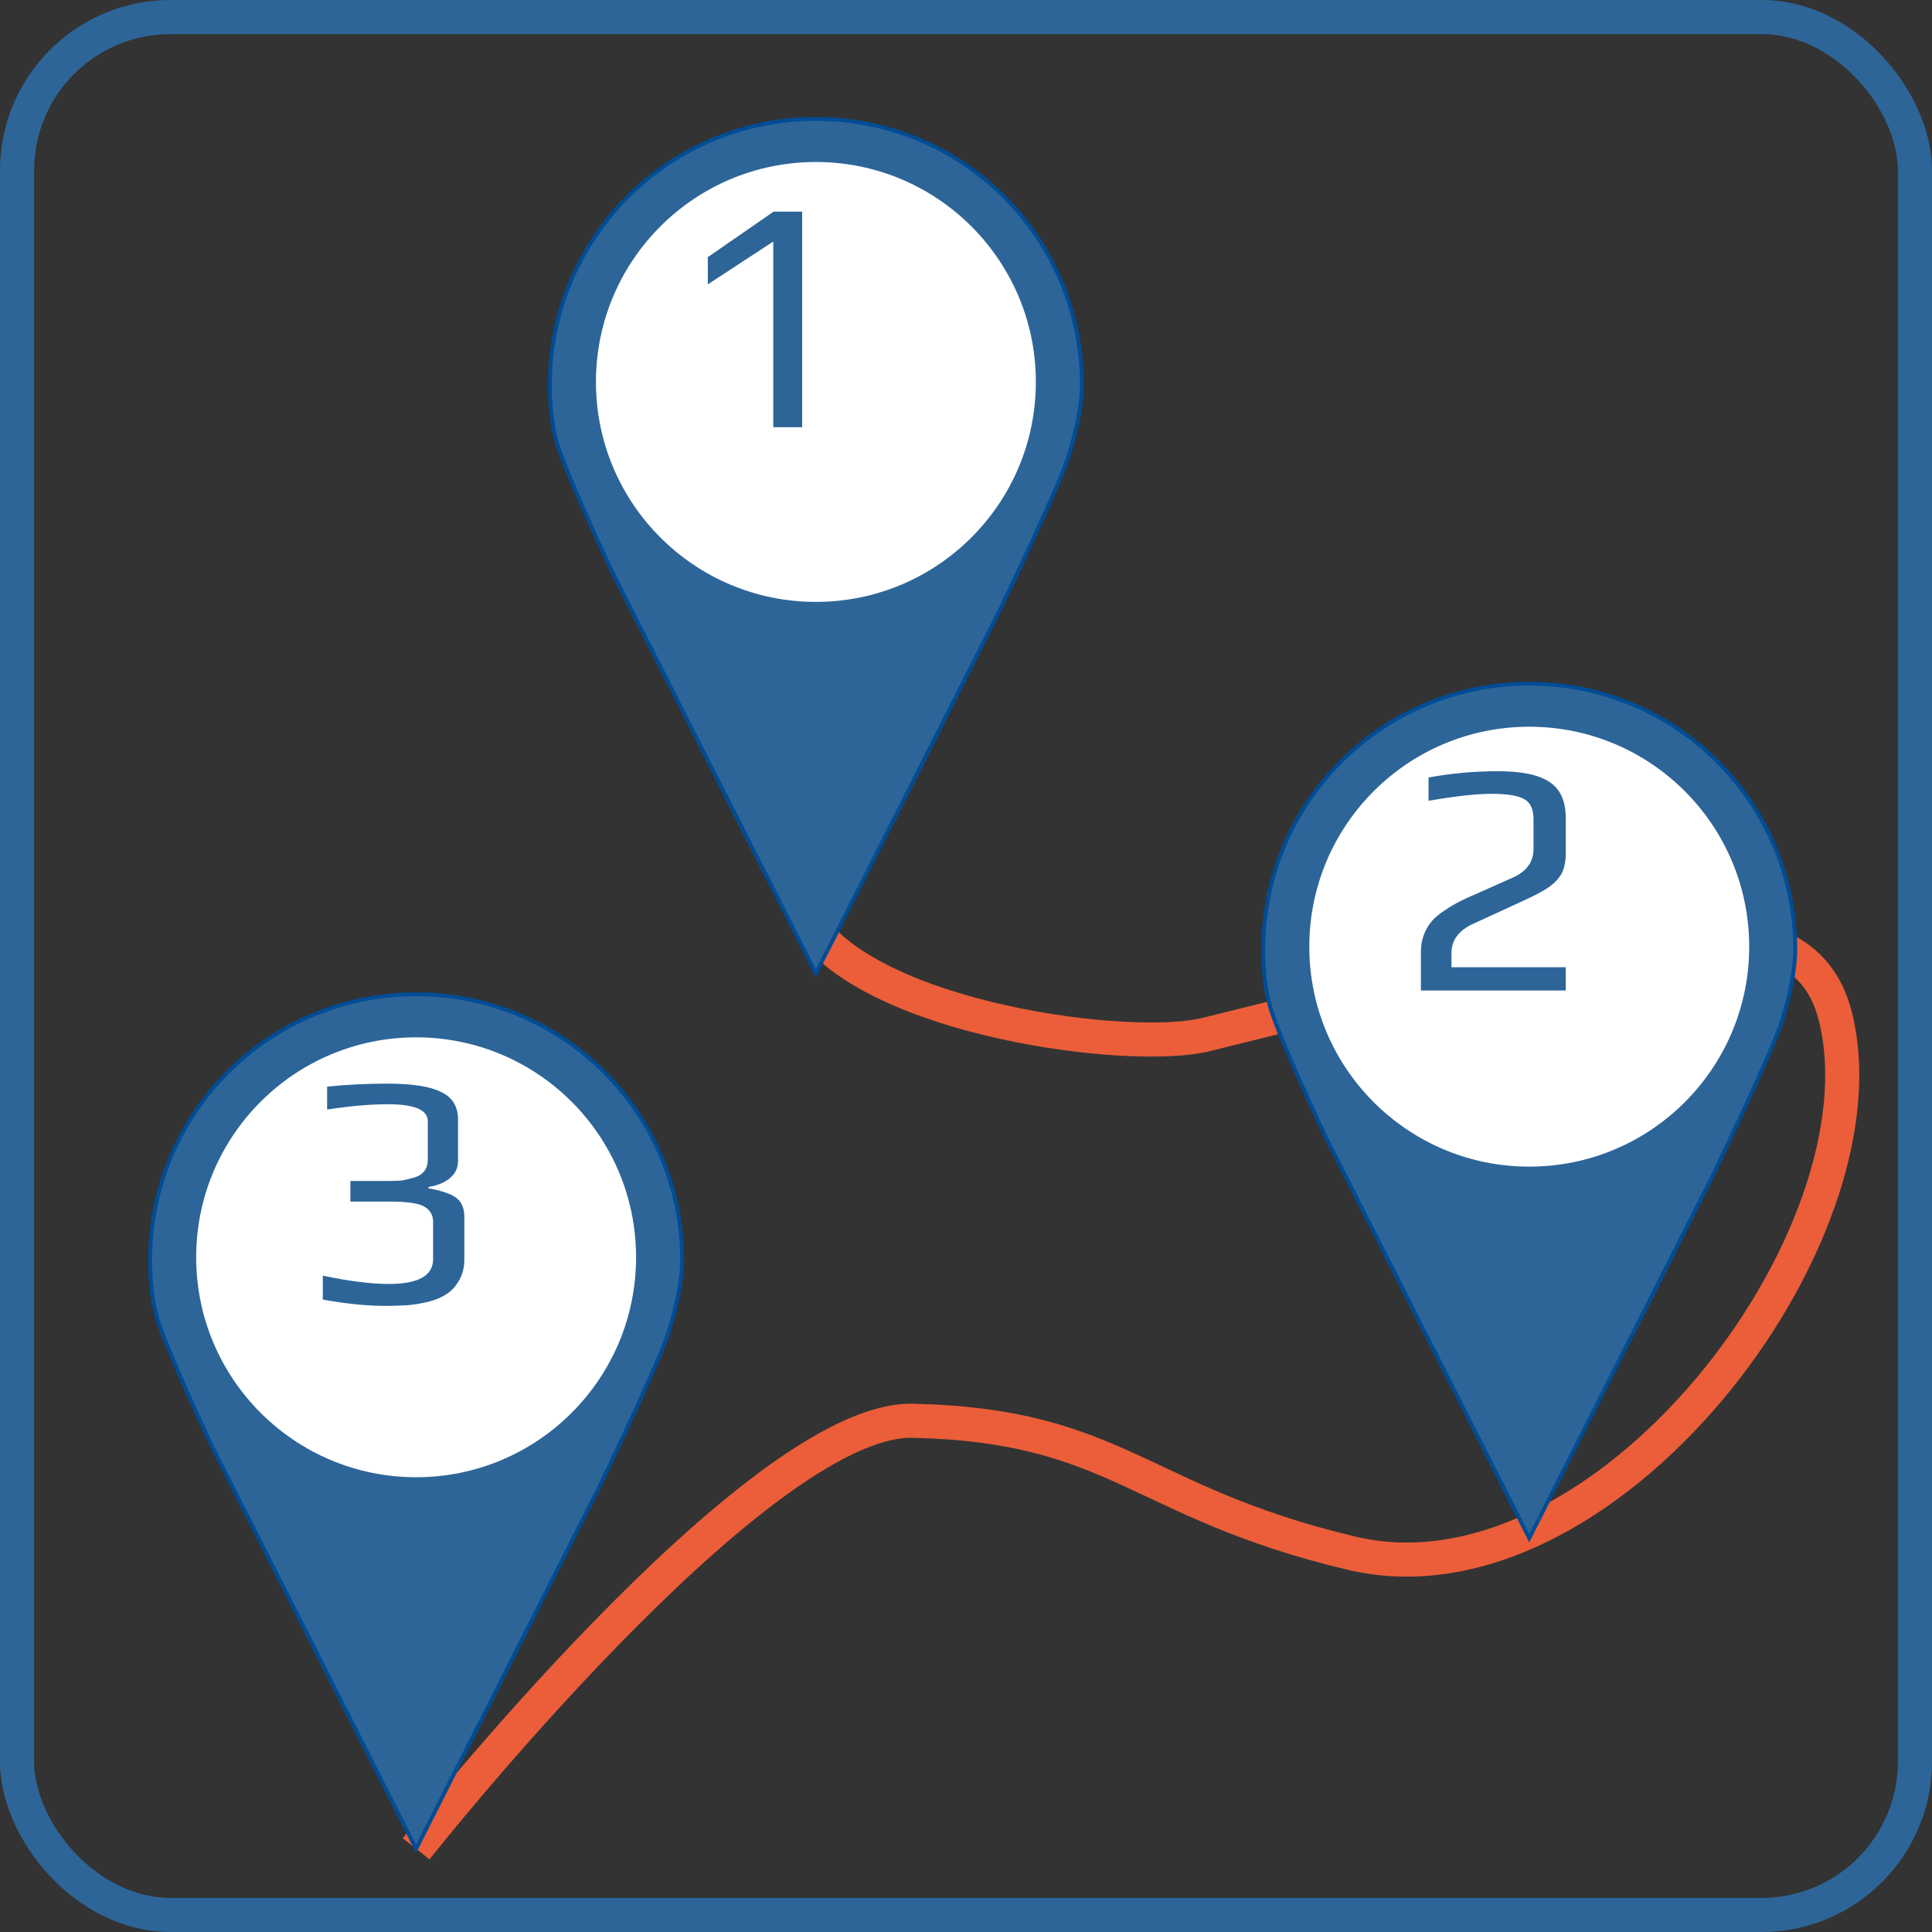 <svg width="170" height="170" viewBox="0 0 170 170" fill="none" xmlns="http://www.w3.org/2000/svg">
<rect x="0" y="0" width="170" height="170" fill="#333333" stroke="none"/>
<path d="M36.615 162.677C36.615 162.677 66.561 124.754 80.292 125.015C98.338 125.408 100.169 132.208 118.869 136.654C141.1 142.015 166.338 108.8 161.5 89.446C158.231 76.369 137.7 83.3 106.185 91.015C99.515 92.715 76.761 89.708 71.138 81.208" stroke="#EB5E39" stroke-width="3" stroke-miterlimit="10"/>
<path d="M60.023 110.892C60.023 97.946 49.562 87.485 36.615 87.485C23.669 87.485 13.208 97.946 13.208 110.892C13.208 112.462 13.338 114.162 13.731 115.6C14.254 117.954 18.7 127.369 18.7 127.369L36.615 162.677L52.7 130.9C52.7 130.9 58.062 119.785 58.846 117.169C59.5 115.077 60.023 112.723 60.023 110.892Z" fill="#2D6598" stroke="#004C95" stroke-width="0.34" stroke-miterlimit="10"/>
<path d="M95.2 33.869C95.2 20.923 84.739 10.461 71.792 10.461C58.846 10.461 48.385 20.923 48.385 33.869C48.385 35.438 48.515 37.139 48.908 38.577C49.431 40.931 53.877 50.346 53.877 50.346L71.792 85.654L87.877 53.877C87.877 53.877 93.239 42.761 94.023 40.146C94.677 38.054 95.2 35.7 95.2 33.869Z" fill="#2D6598" stroke="#004C95" stroke-width="0.34" stroke-miterlimit="10"/>
<path d="M157.969 83.562C157.969 70.615 147.508 60.154 134.562 60.154C121.615 60.154 111.154 70.615 111.154 83.562C111.154 85.131 111.285 86.831 111.677 88.269C112.2 90.623 116.646 100.038 116.646 100.038L134.562 135.346L150.646 103.569C150.646 103.569 156.008 92.454 156.792 89.838C157.446 87.746 157.969 85.392 157.969 83.562Z" fill="#2D6598" stroke="#004C95" stroke-width="0.34" stroke-miterlimit="10"/>
<path d="M36.615 129.985C47.304 129.985 55.969 121.32 55.969 110.631C55.969 99.942 47.304 91.277 36.615 91.277C25.927 91.277 17.262 99.942 17.262 110.631C17.262 121.32 25.927 129.985 36.615 129.985Z" fill="white"/>
<path d="M71.792 52.962C82.481 52.962 91.146 44.297 91.146 33.608C91.146 22.919 82.481 14.254 71.792 14.254C61.103 14.254 52.438 22.919 52.438 33.608C52.438 44.297 61.103 52.962 71.792 52.962Z" fill="white"/>
<path d="M134.562 102.654C145.25 102.654 153.915 93.989 153.915 83.3C153.915 72.611 145.25 63.946 134.562 63.946C123.873 63.946 115.208 72.611 115.208 83.3C115.208 93.989 123.873 102.654 134.562 102.654Z" fill="white"/>
<path d="M33.929 114.908C32.292 114.908 30.451 114.723 28.405 114.352V112.248C30.724 112.735 32.663 112.978 34.222 112.978C36.814 112.978 38.11 112.248 38.11 110.786V107.541C38.11 106.742 37.681 106.216 36.824 105.963C36.414 105.865 36.044 105.807 35.713 105.787C35.401 105.748 34.992 105.729 34.485 105.729H30.831V103.916H33.988C34.495 103.916 34.904 103.907 35.216 103.887C35.528 103.848 35.888 103.77 36.297 103.653C36.726 103.556 37.057 103.371 37.291 103.098C37.525 102.825 37.642 102.474 37.642 102.046V98.655C37.642 97.661 36.473 97.164 34.134 97.164C32.575 97.164 30.792 97.32 28.785 97.632V95.615C30.461 95.439 32.234 95.352 34.105 95.352C36.268 95.352 37.837 95.595 38.811 96.082C39.805 96.55 40.302 97.359 40.302 98.509V102.163C40.302 102.767 40.059 103.273 39.571 103.683C39.084 104.072 38.461 104.326 37.7 104.443V104.56C38.168 104.638 38.548 104.725 38.84 104.823C39.152 104.901 39.484 105.027 39.834 105.203C40.516 105.553 40.858 106.167 40.858 107.044V110.844C40.858 111.507 40.711 112.101 40.419 112.628C40.127 113.154 39.756 113.563 39.308 113.855C38.918 114.128 38.402 114.352 37.759 114.528C37.116 114.684 36.482 114.791 35.859 114.849C35.118 114.888 34.475 114.908 33.929 114.908Z" fill="#2D6598"/>
<path d="M68.04 21.252L62.282 25.023V22.626L68.07 18.621H70.584V37.592H68.04V21.252Z" fill="#2D6598"/>
<path d="M125.028 83.763C125.028 83.217 125.115 82.711 125.291 82.243C125.486 81.756 125.729 81.347 126.022 81.015C126.256 80.742 126.606 80.45 127.074 80.138C127.561 79.807 128.019 79.534 128.448 79.32C128.818 79.125 129.305 78.901 129.91 78.647L133.067 77.244C134.314 76.699 134.937 75.851 134.937 74.701V72.1C134.937 71.203 134.665 70.609 134.119 70.316C133.573 70.004 132.618 69.849 131.254 69.849C129.91 69.849 128.058 70.053 125.7 70.463V68.416C127.668 68.046 129.705 67.861 131.81 67.861C133.914 67.861 135.434 68.182 136.37 68.826C137.305 69.449 137.773 70.501 137.773 71.983V75.081C137.773 75.783 137.656 76.367 137.422 76.835C137.188 77.283 136.808 77.692 136.282 78.063C135.775 78.413 135.025 78.813 134.031 79.261L129.646 81.278C128.36 81.863 127.717 82.72 127.717 83.851V85.108H137.773V87.154H125.028V83.763Z" fill="#2D6598"/>
<rect x="1.5" y="1.5" width="167" height="167" rx="13.5" stroke="#2D6598" stroke-width="3"/>
</svg>
